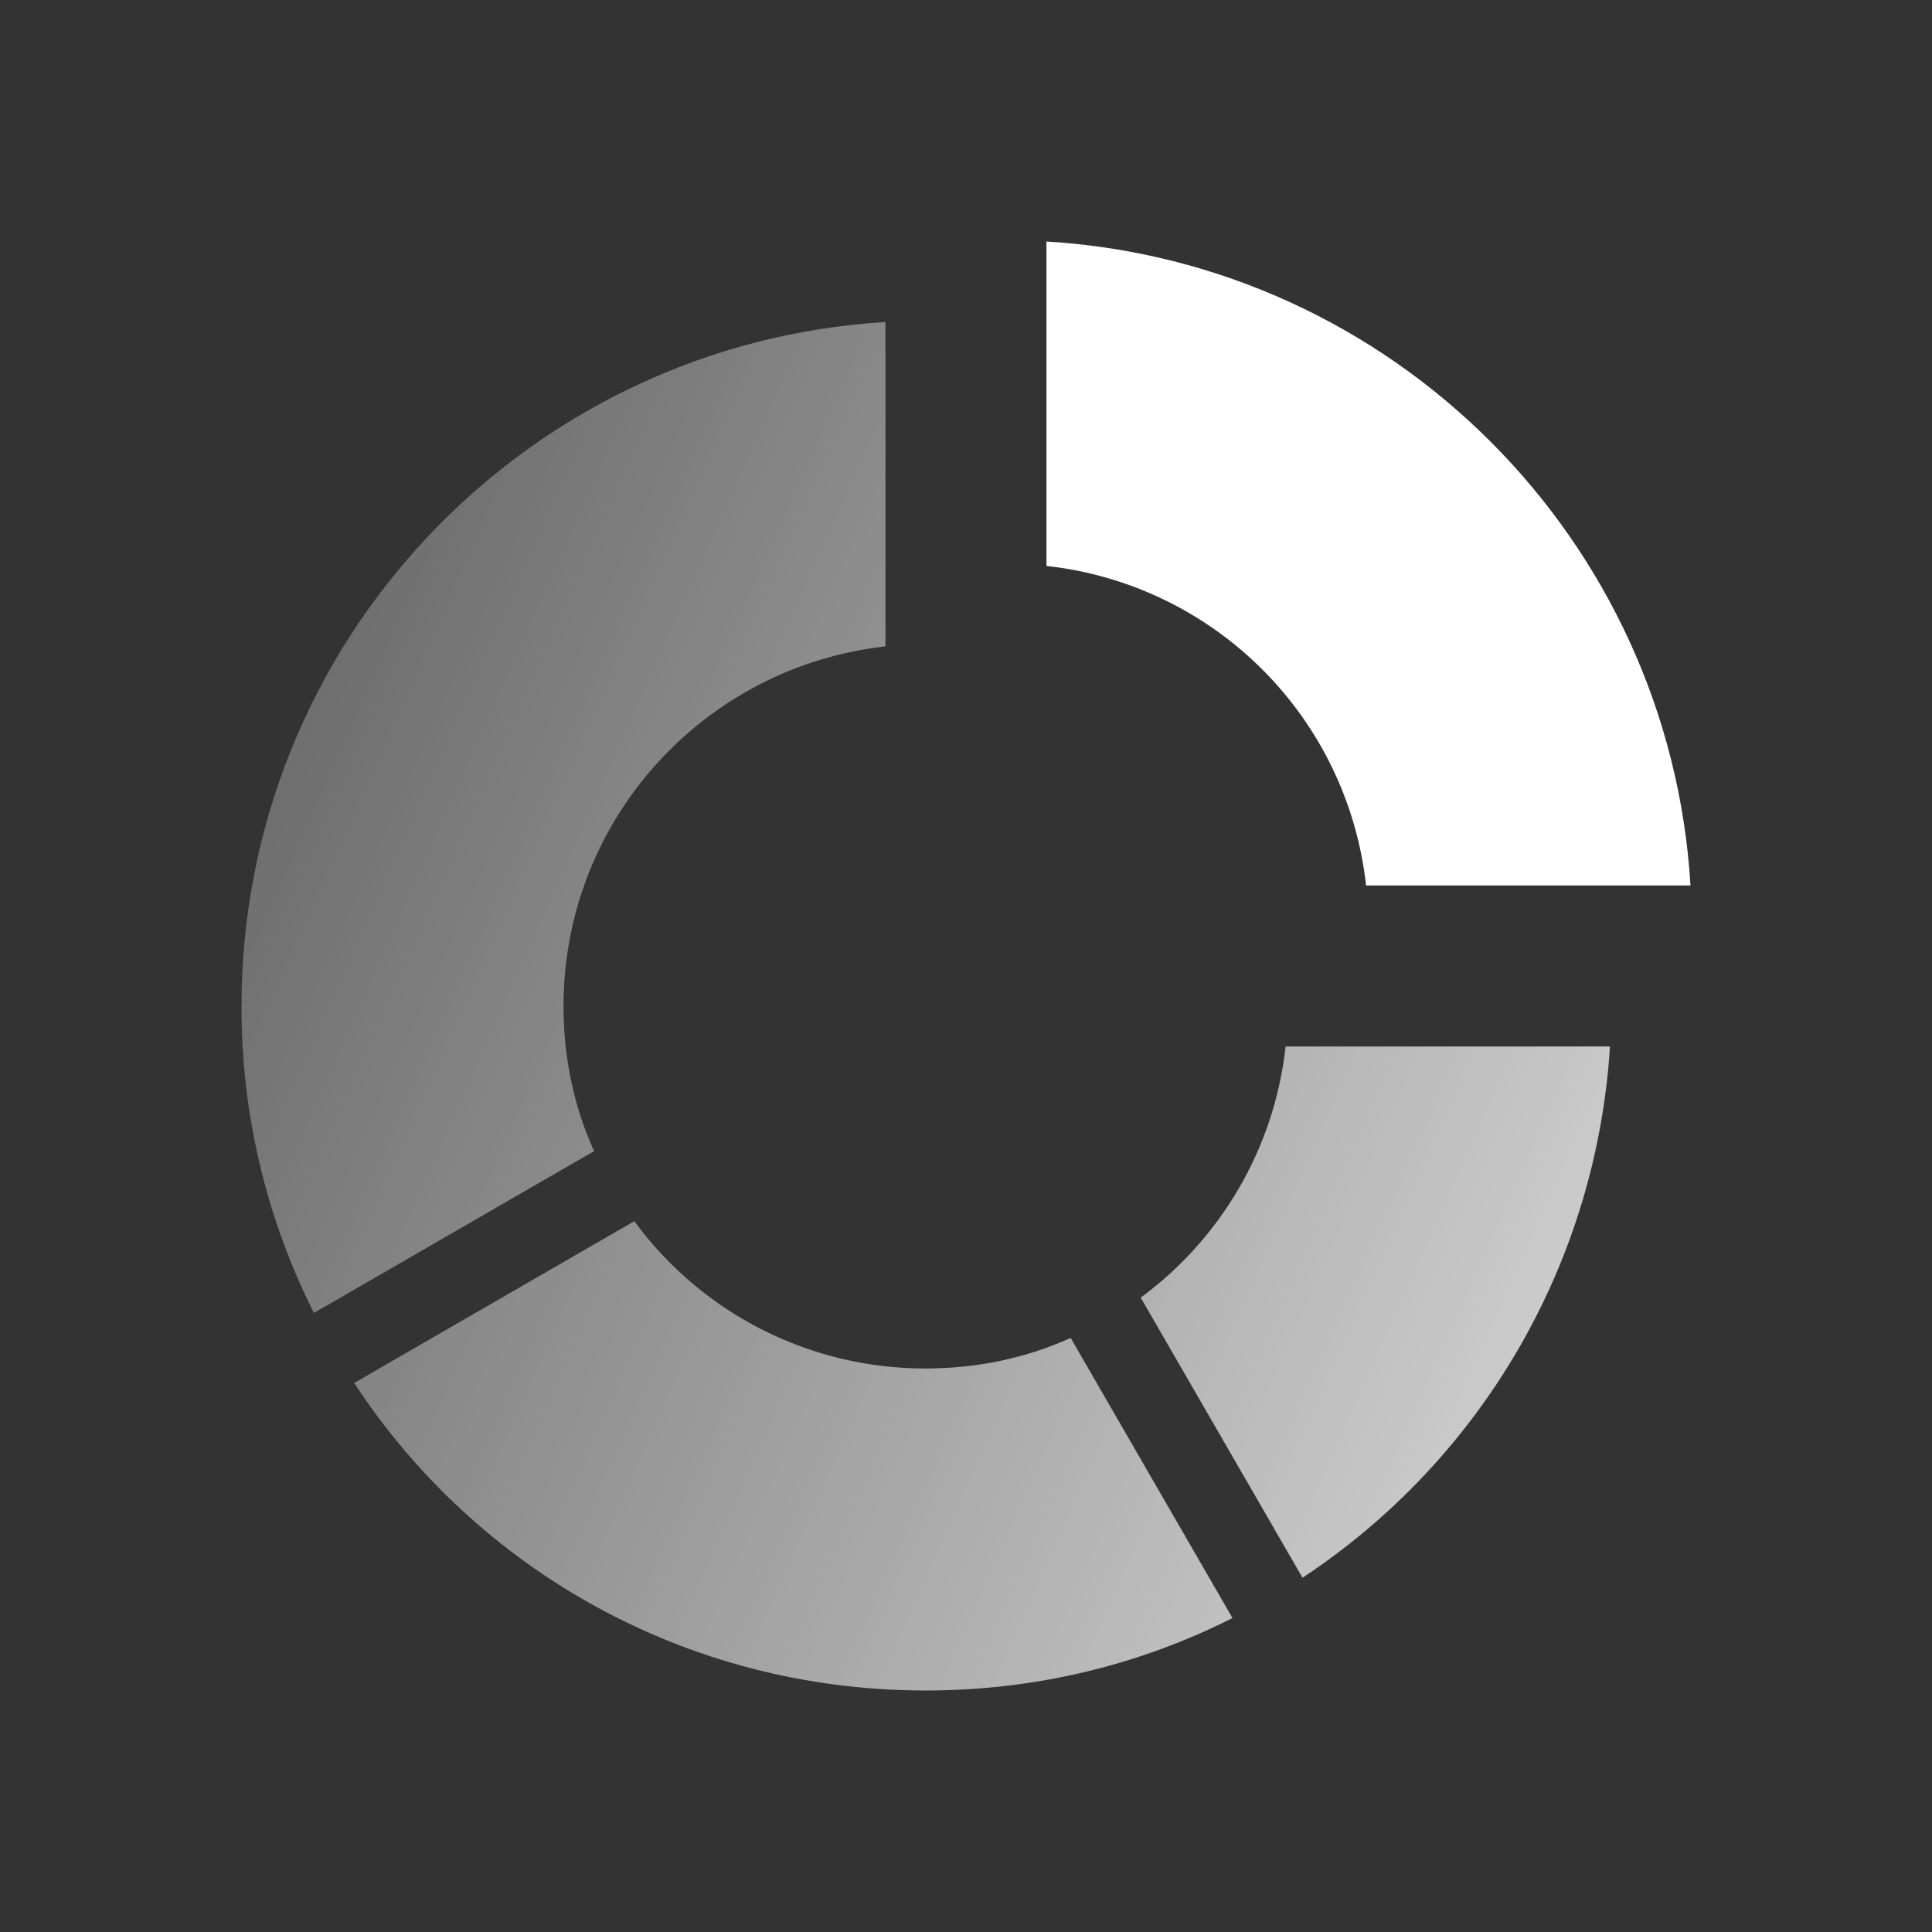 <svg width="28" height="28" viewBox="0 0 28 28" fill="none" xmlns="http://www.w3.org/2000/svg">
<rect x="0" y="0" width="28" height="28" fill="#333333" stroke="none"/>
<path d="M18.877 22.866L16.532 18.806C17.675 17.966 18.468 16.66 18.632 15.166H23.333C23.237 16.707 22.784 18.205 22.011 19.541C21.238 20.877 20.165 22.015 18.877 22.866ZM8.167 14.583C8.167 15.33 8.318 16.041 8.61 16.683L4.55 19.028C3.856 17.65 3.496 16.127 3.5 14.583C3.5 9.298 7.63 4.981 12.833 4.667V9.368C10.208 9.66 8.167 11.877 8.167 14.583ZM13.417 24.5C9.952 24.5 6.907 22.75 5.133 20.043L9.193 17.698C9.679 18.362 10.315 18.901 11.049 19.272C11.783 19.643 12.594 19.835 13.417 19.833C14.163 19.833 14.875 19.681 15.517 19.39L17.862 23.45C16.52 24.127 15.015 24.5 13.417 24.5Z" fill="url(#paint0_linear_428_552)"/>
<path d="M15.166 8.202V3.5C20.183 3.803 24.197 7.817 24.5 12.833H19.798C19.668 11.65 19.138 10.546 18.296 9.704C17.454 8.862 16.35 8.332 15.166 8.202Z" fill="white"/>
<defs>
<linearGradient id="paint0_linear_428_552" x1="28.583" y1="32.666" x2="-11.593" y2="14.741" gradientUnits="userSpaceOnUse">
<stop stop-color="white"/>
<stop offset="1" stop-color="white" stop-opacity="0"/>
</linearGradient>
</defs>
</svg>
